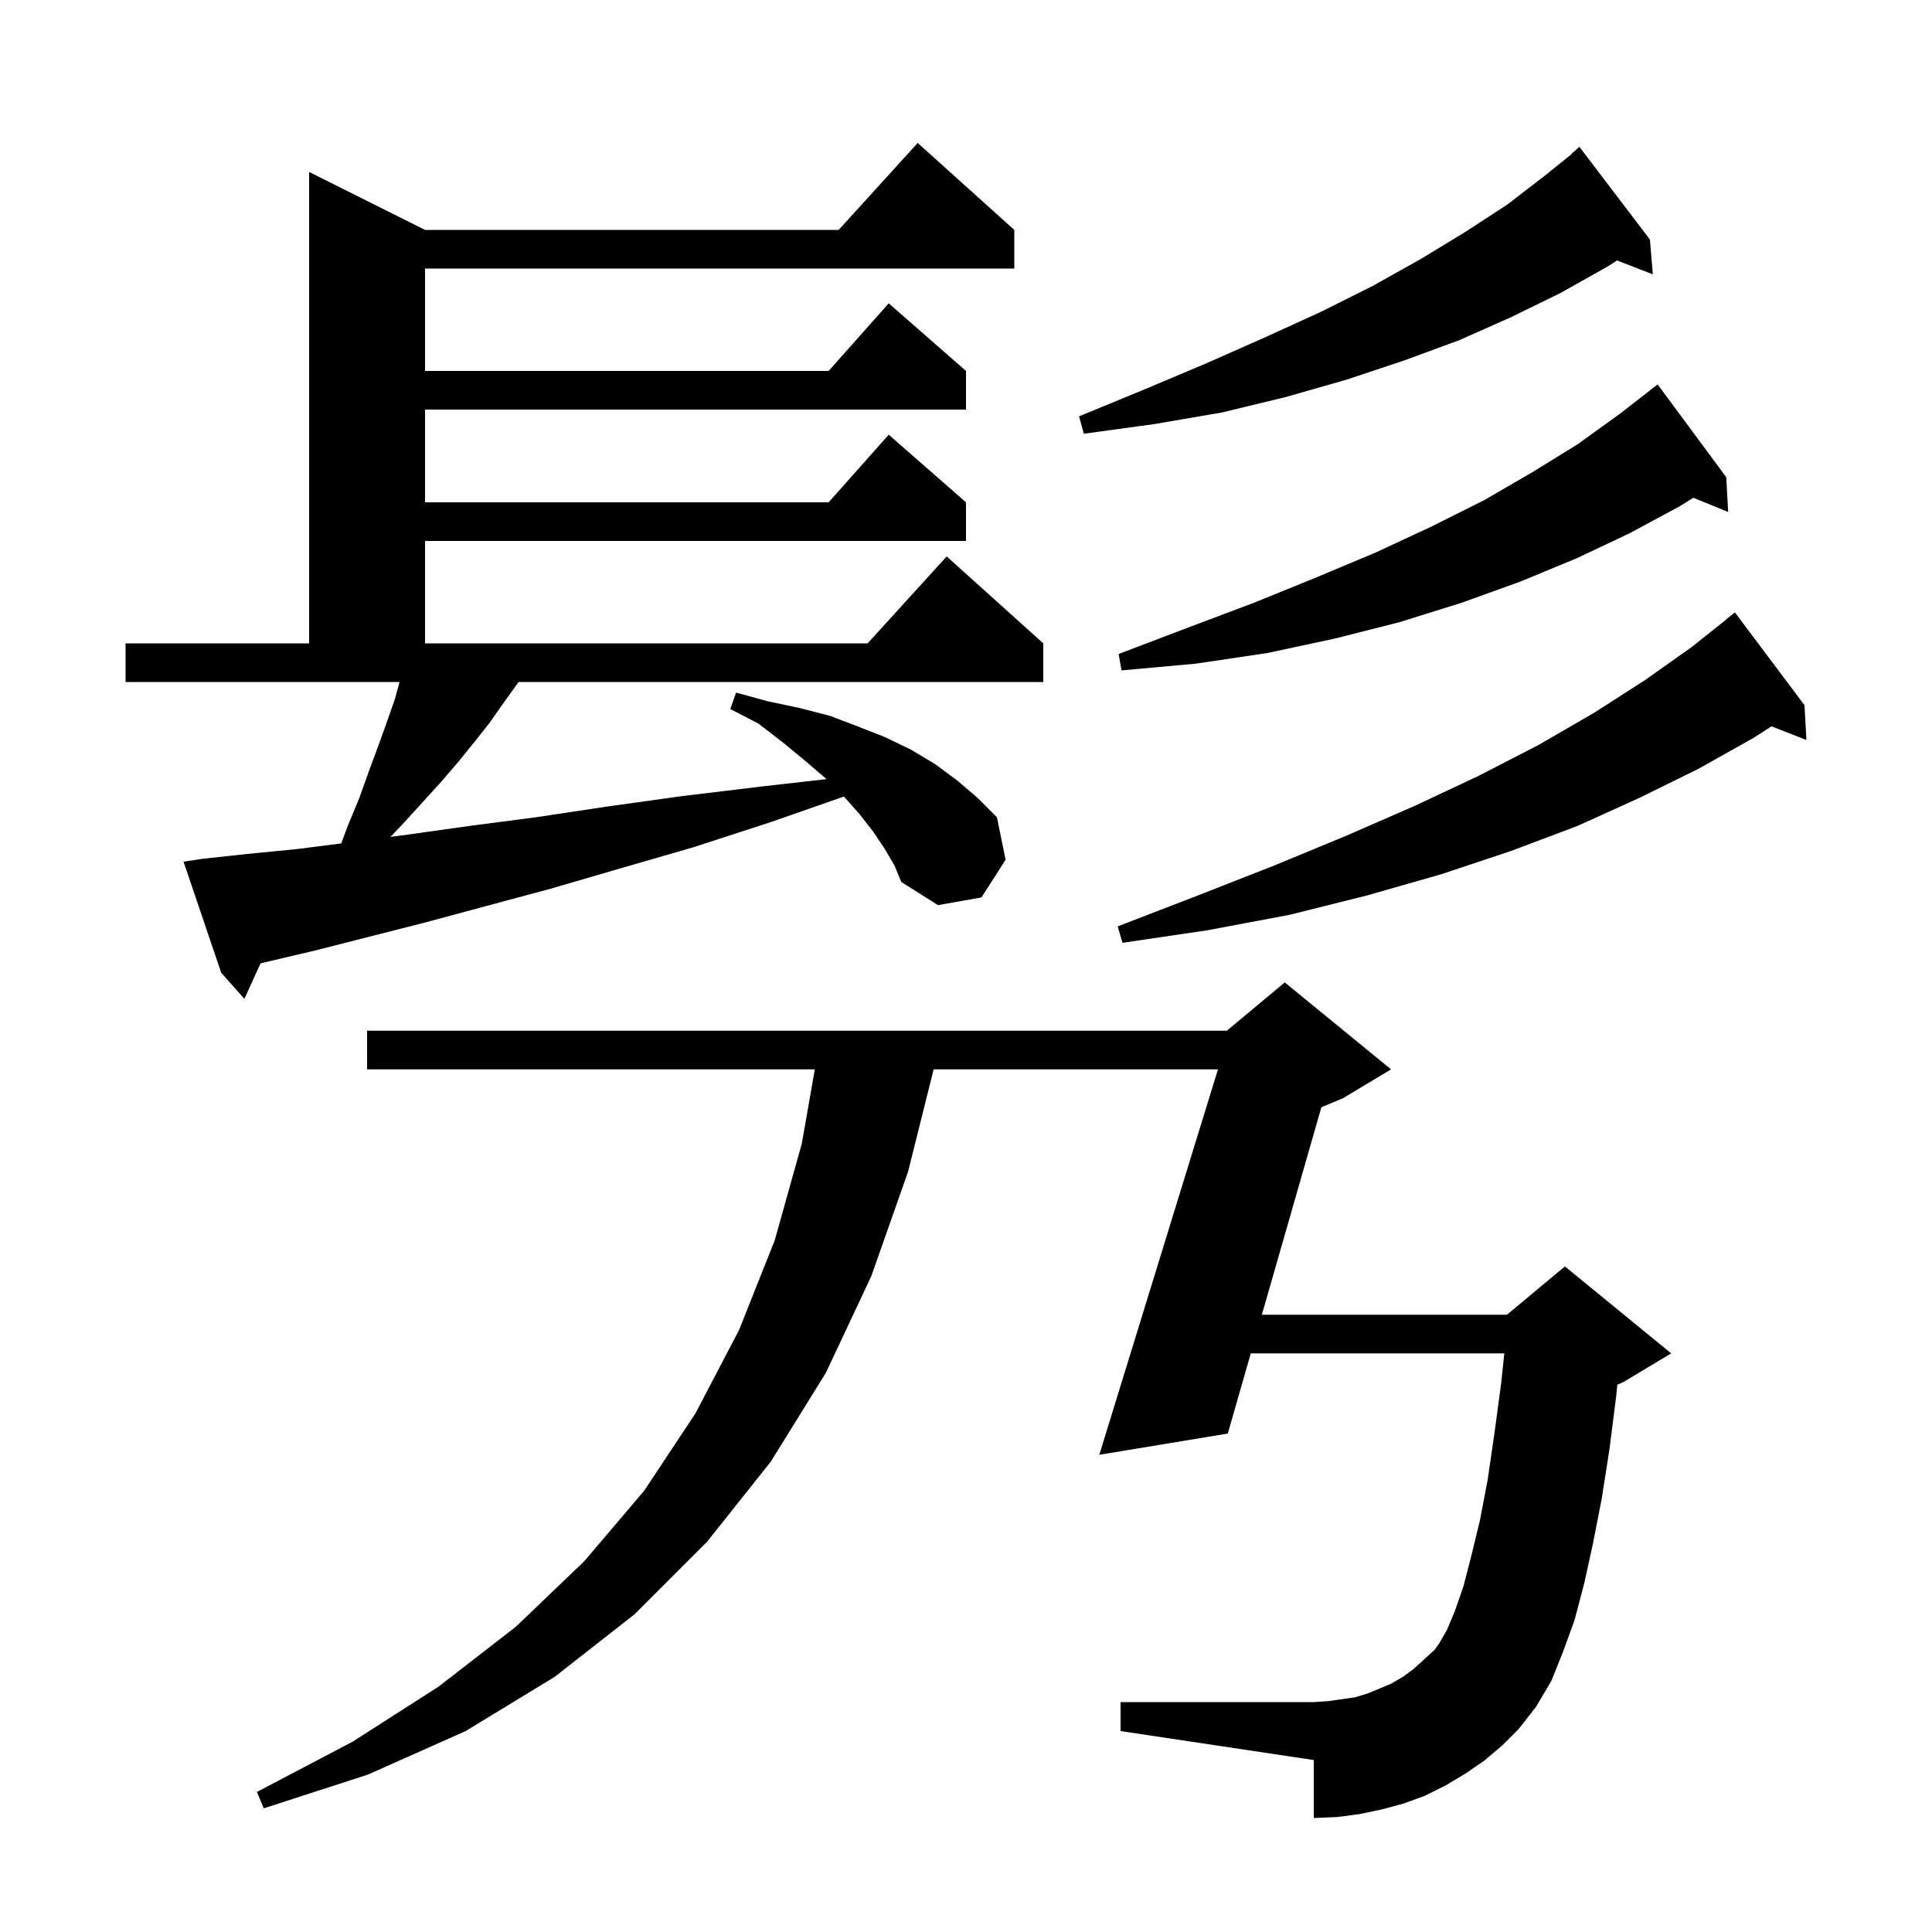 <svg xmlns="http://www.w3.org/2000/svg" xmlns:xlink="http://www.w3.org/1999/xlink" version="1.1" baseProfile="full" viewBox="0 0 200 200" width="200" height="200">
<g fill="black">
<path d="M 153.6 182.3 L 151.7 183.6 L 149.7 184.8 L 147.5 185.9 L 145.3 186.7 L 143.1 187.3 L 140.7 187.8 L 138.4 188.1 L 136.0 188.2 L 136.0 182.2 L 116.0 179.2 L 116.0 176.2 L 136.0 176.2 L 137.5 176.1 L 140.3 175.7 L 141.6 175.3 L 144.0 174.3 L 145.2 173.6 L 146.3 172.8 L 148.5 170.8 L 149.0 170.1 L 149.8 168.7 L 150.6 166.8 L 151.5 164.2 L 152.3 161.1 L 153.2 157.4 L 154.0 153.2 L 154.7 148.4 L 155.4 143.2 L 155.726 140.1 L 129.481 140.1 L 127.1 148.4 L 113.8 150.6 L 126.084 110.7 L 96.65 110.7 L 94.0 121.3 L 90.2 132.1 L 85.5 142.1 L 79.8 151.3 L 73.2 159.6 L 65.7 167.1 L 57.4 173.6 L 48.2 179.2 L 38.1 183.7 L 27.3 187.2 L 26.6 185.5 L 36.5 180.3 L 45.4 174.6 L 53.4 168.4 L 60.5 161.6 L 66.7 154.3 L 72.0 146.3 L 76.5 137.7 L 80.2 128.4 L 83.0 118.4 L 84.349 110.7 L 38.0 110.7 L 38.0 106.7 L 127.0 106.7 L 133.0 101.7 L 144.0 110.7 L 139.0 113.7 L 136.788 114.621 L 130.628 136.1 L 156.0 136.1 L 162.0 131.1 L 173.0 140.1 L 168.0 143.1 L 167.426 143.339 L 167.3 144.6 L 166.6 150.1 L 165.8 155.2 L 164.9 159.8 L 164.0 163.9 L 163.0 167.7 L 161.8 171.0 L 160.6 174.0 L 159.0 176.7 L 157.2 179.0 L 155.5 180.7 Z M 91.6 87.9 L 90.4 86.1 L 89.0 84.3 L 87.4 82.5 L 87.359 82.459 L 79.8 85.1 L 71.8 87.7 L 64.2 89.9 L 57.0 92.0 L 50.3 93.8 L 44.0 95.5 L 38.1 97.0 L 32.6 98.4 L 27.5 99.6 L 26.97 99.727 L 25.3 103.4 L 22.9 100.7 L 19.0 89.2 L 21.0 88.9 L 25.6 88.4 L 30.7 87.9 L 35.321 87.312 L 36.0 85.5 L 37.2 82.6 L 38.2 79.8 L 39.2 77.1 L 40.1 74.6 L 40.9 72.3 L 41.364 70.6 L 13.0 70.6 L 13.0 66.6 L 32.0 66.6 L 32.0 17.8 L 44.0 23.8 L 86.818 23.8 L 95.0 14.8 L 105.0 23.8 L 105.0 27.8 L 44.0 27.8 L 44.0 38.4 L 85.778 38.4 L 92.0 31.4 L 100.0 38.4 L 100.0 42.4 L 44.0 42.4 L 44.0 52.0 L 85.778 52.0 L 92.0 45.0 L 100.0 52.0 L 100.0 56.0 L 44.0 56.0 L 44.0 66.6 L 89.818 66.6 L 98.0 57.6 L 108.0 66.6 L 108.0 70.6 L 53.683 70.6 L 53.4 71.0 L 52.1 72.8 L 50.7 74.8 L 49.2 76.7 L 47.5 78.8 L 45.7 80.9 L 43.7 83.1 L 41.6 85.4 L 40.416 86.638 L 42.2 86.4 L 48.6 85.5 L 55.5 84.6 L 62.8 83.5 L 70.7 82.4 L 79.0 81.4 L 85.555 80.655 L 85.5 80.6 L 83.4 78.8 L 81.1 76.9 L 78.5 74.9 L 75.6 73.4 L 76.2 71.7 L 79.5 72.6 L 82.8 73.3 L 85.9 74.1 L 88.8 75.2 L 91.6 76.3 L 94.3 77.6 L 96.8 79.1 L 99.1 80.8 L 101.2 82.6 L 103.2 84.6 L 104.1 89.0 L 101.6 92.9 L 97.1 93.7 L 93.3 91.3 L 92.6 89.6 Z M 186.8 73.0 L 187.0 76.6 L 183.382 75.193 L 181.5 76.4 L 175.8 79.6 L 169.7 82.6 L 163.3 85.5 L 156.4 88.1 L 149.2 90.5 L 141.5 92.7 L 133.5 94.7 L 125.0 96.3 L 116.2 97.6 L 115.7 95.9 L 124.0 92.7 L 131.9 89.6 L 139.4 86.5 L 146.5 83.4 L 153.1 80.3 L 159.3 77.1 L 165.0 73.8 L 170.3 70.4 L 175.1 67.0 L 178.719 64.121 L 178.7 64.1 L 179.6 63.4 Z M 178.7 49.4 L 178.9 53.0 L 175.292 51.53 L 173.9 52.4 L 168.7 55.2 L 163.2 57.8 L 157.4 60.2 L 151.3 62.4 L 144.9 64.4 L 138.2 66.1 L 131.2 67.6 L 123.8 68.7 L 116.1 69.4 L 115.8 67.7 L 122.9 65.0 L 129.8 62.4 L 136.2 59.8 L 142.4 57.2 L 148.2 54.5 L 153.6 51.8 L 158.6 48.9 L 163.3 46.0 L 167.6 42.9 L 170.81 40.412 L 170.8 40.4 L 171.6 39.8 Z M 170.8 24.8 L 171.1 28.4 L 167.402 26.962 L 166.4 27.6 L 161.6 30.3 L 156.5 32.8 L 151.1 35.2 L 145.4 37.3 L 139.4 39.3 L 133.1 41.1 L 126.5 42.7 L 119.5 43.9 L 112.2 44.9 L 111.7 43.1 L 118.5 40.3 L 124.9 37.6 L 131.0 34.9 L 136.7 32.3 L 142.1 29.6 L 147.1 26.8 L 151.7 24.0 L 156.0 21.2 L 159.9 18.2 L 162.723 15.926 L 162.7 15.9 L 163.5 15.2 Z " />
</g>
</svg>
